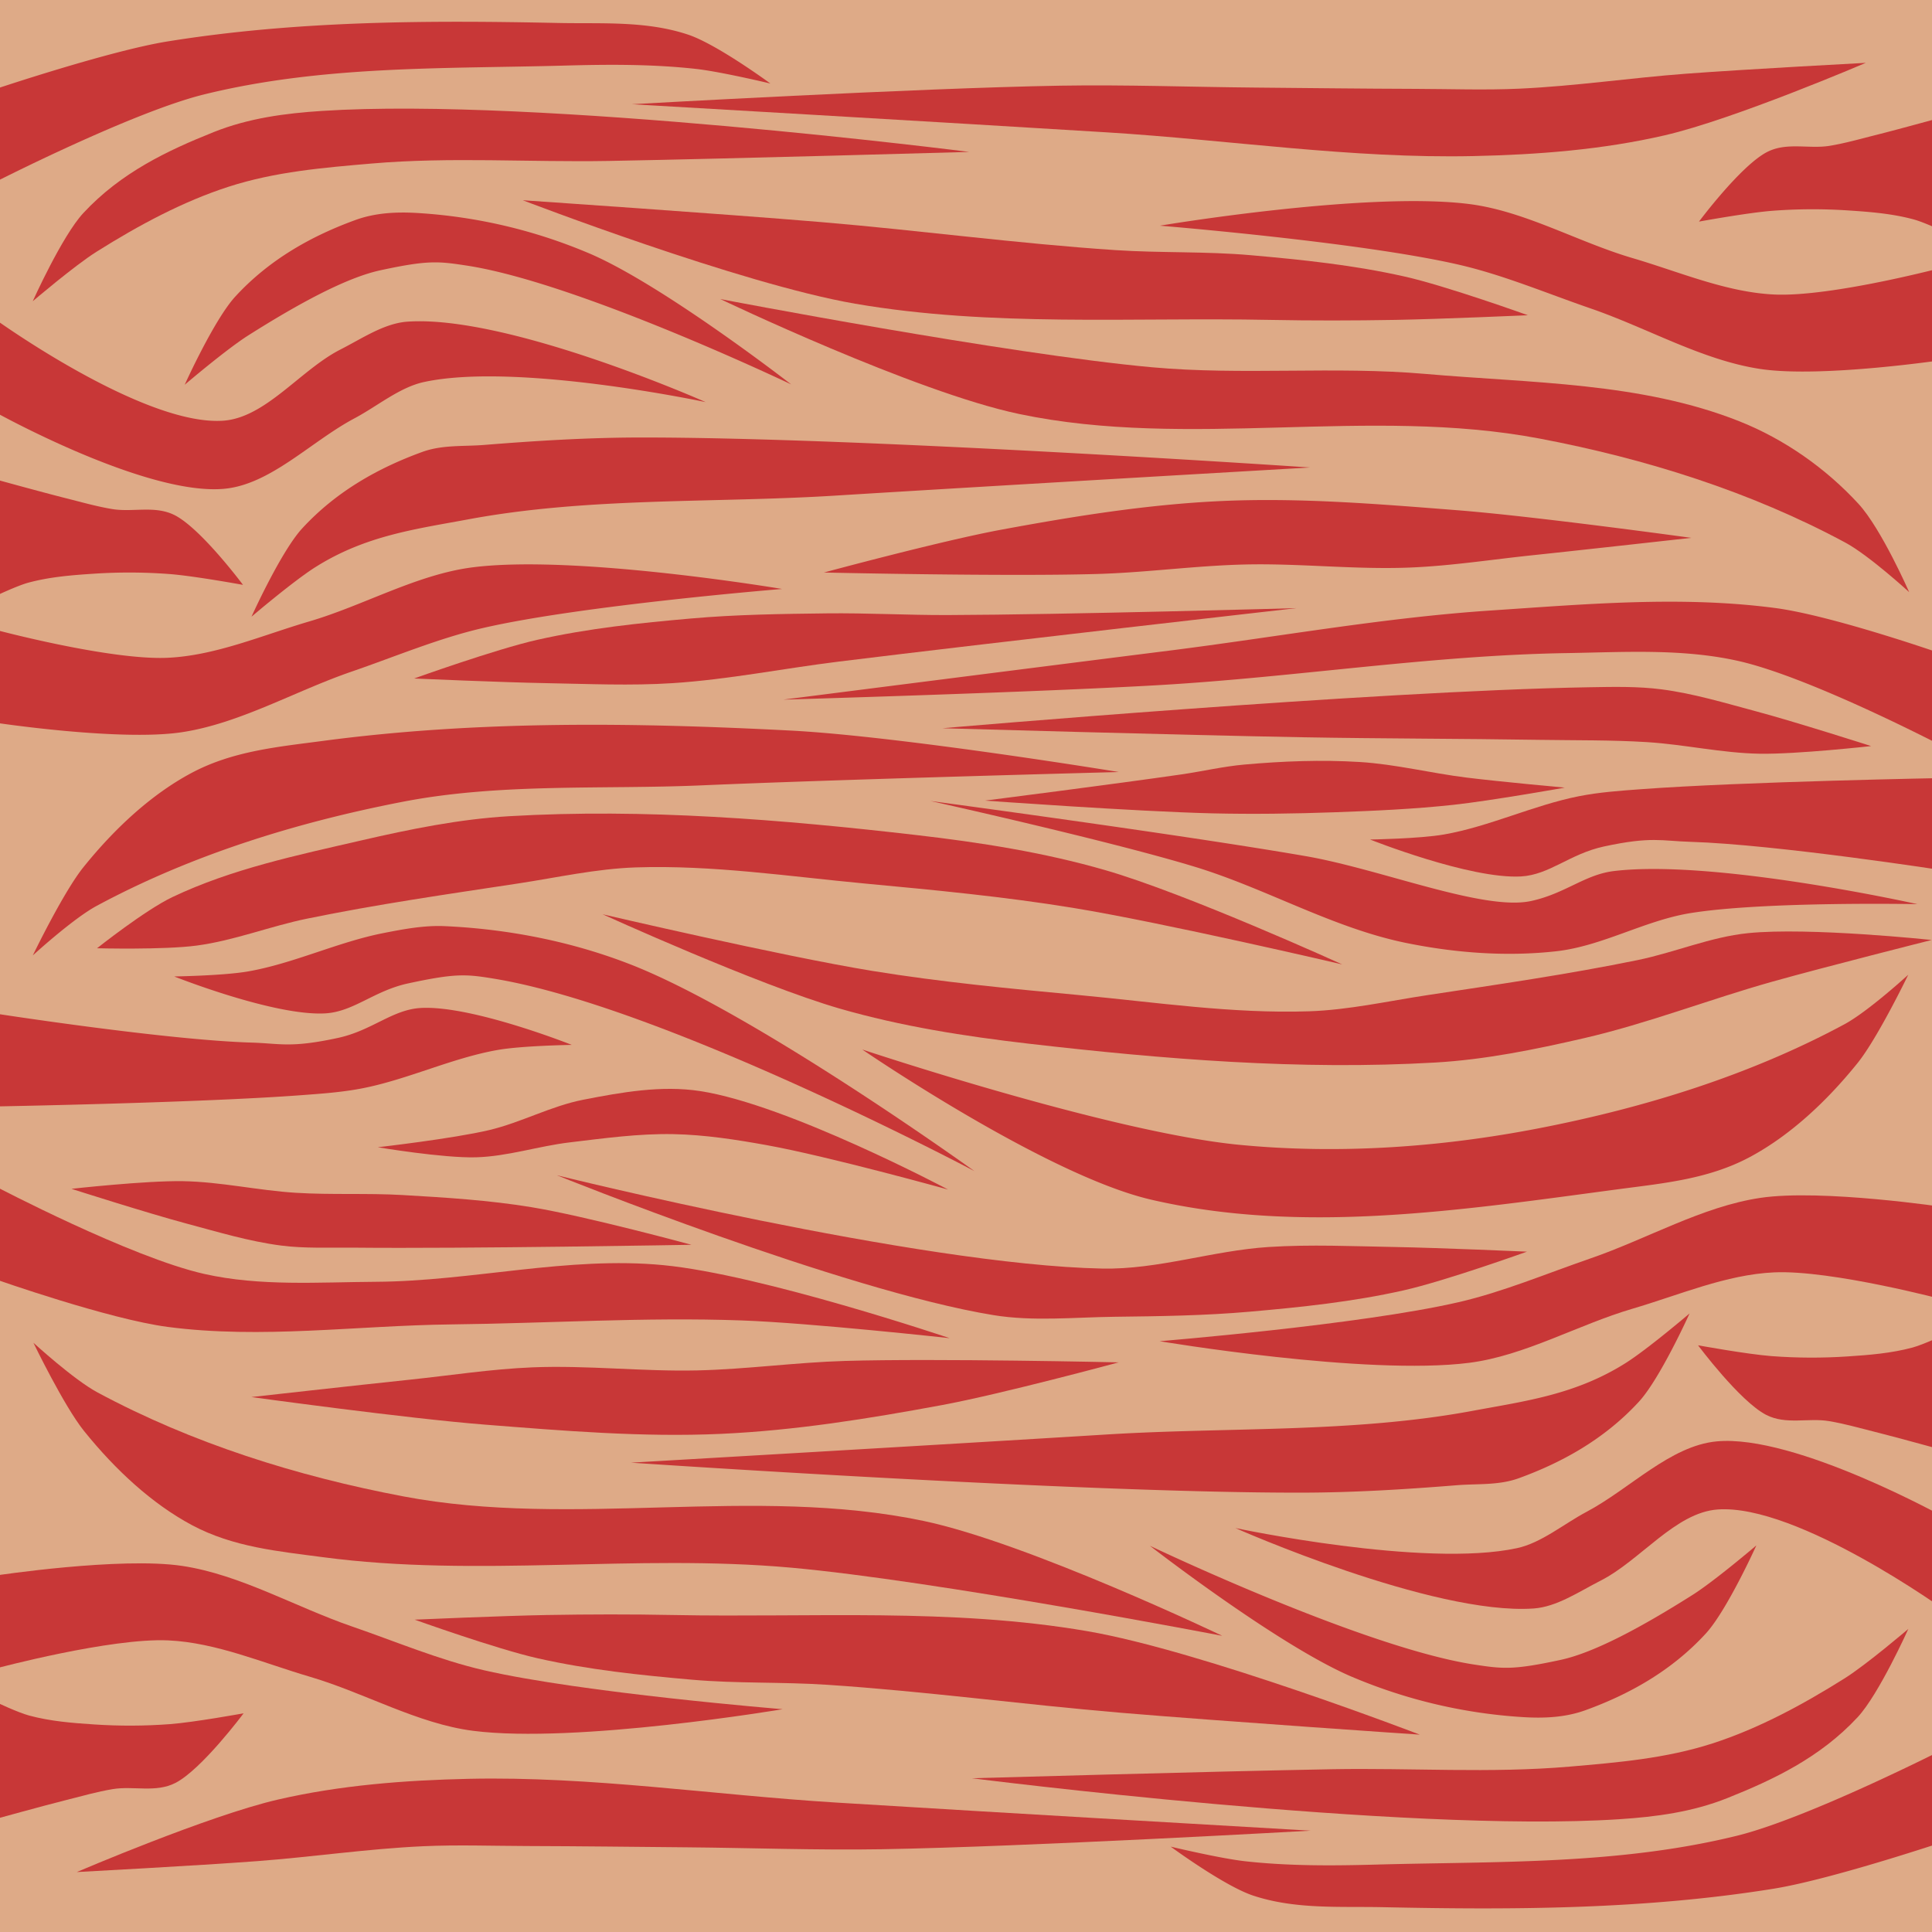 <svg xmlns="http://www.w3.org/2000/svg" cursor="default" viewBox="0 0 256 256">
    <g fill-rule="evenodd">
        <path fill="#deaa87" d="M258.214-.423H-.714L-.72 257.786l258.934-.008z"/>
        <path fill="#c83737" d="M128.415 20.129s-57.163-7.287-85.74-5.432c-4.869.317-9.715.948-14.364 2.807-6.053 2.42-12.274 5.343-17.269 10.726-2.825 3.045-6.705 11.687-6.705 11.687s5.516-4.713 8.454-6.561c5.64-3.547 11.472-6.667 17.493-8.612 6.197-2.002 12.574-2.526 18.95-3.075 10.443-.9 20.964-.155 31.444-.344 15.915-.286 47.737-1.196 47.737-1.196z"/>
        <path fill="#c83737" d="M78.074 33.575a68.843 68.843 0 0 0-22.77-5.352c-2.745-.162-5.543-.038-8.196.926-5.644 2.05-11.32 5.13-15.929 10.146-2.815 3.064-6.705 11.687-6.705 11.687s5.518-4.705 8.454-6.56c6.656-4.207 12.963-7.635 17.493-8.612 6.285-1.356 7.648-1.196 11.443-.615 14.714 2.25 42.971 15.739 42.971 15.739s-16.98-13.188-26.761-17.36zM104.688 96.8c-20.645-1.066-41.424-1.35-62.002 1.387-5.845.777-11.866 1.315-17.353 4.256-5.235 2.806-10.08 7.249-14.28 12.466-2.666 3.314-6.705 11.687-6.705 11.687s5.314-4.87 8.455-6.561c12.564-6.766 26.519-11.075 40.528-13.79 13-2.52 26.436-1.608 39.665-2.183 18.41-.8 55.256-1.765 55.256-1.765s-28.947-4.743-43.564-5.498zM84.706 57.971c-6.858.011-13.714.436-20.55.985-2.74.22-5.543-.038-8.197.926-5.643 2.05-11.318 5.13-15.928 10.146-2.815 3.064-6.706 11.687-6.706 11.687s5.52-4.705 8.455-6.56c6.656-4.207 13.31-5.045 20.27-6.34 15.95-2.965 32.375-2.137 48.567-3.14 20.988-1.3 62.975-3.73 62.975-3.73s-59.227-4.021-88.886-3.974zM83.555 127.796c-7.797-3.046-16.23-4.695-24.591-5.076-2.747-.126-5.483.39-8.197.925-6.023 1.19-11.851 4.017-17.887 5.072-3.245.568-9.798.669-9.798.669s13.238 5.268 20 4.892c3.782-.21 6.469-2.995 10.998-3.972 6.285-1.356 7.674-1.238 11.443-.615 22.53 3.722 63.589 25.486 63.589 25.486s-29.054-20.935-45.557-27.381zM-.588 24.1s18.167-9.258 27.635-11.59c15.707-3.867 31.818-3.384 47.76-3.82 5.79-.16 11.598-.2 17.372.437 3.322.366 9.9 1.941 9.9 1.941S95 5.857 91.152 4.581c-5.586-1.852-11.444-1.416-17.183-1.537C56.705 2.68 39.355 2.73 22.202 5.49 14.512 6.727-.581 11.792-.581 11.792z"/>
        <path fill="#c83737" d="M-.71 54.568s20.035 11.177 30.443 10.197c6.142-.578 11.477-6.27 17.235-9.332 3.067-1.631 5.981-4.115 9.223-4.815 12.31-2.659 37.317 2.665 37.317 2.665s-26.112-11.58-39.504-10.662c-3.087.212-5.986 2.211-8.892 3.69-5.3 2.7-9.895 9.031-15.524 9.433C19.01 56.497-.702 42.26-.702 42.26zM-.649 79s2.916-1.392 4.423-1.798c2.831-.763 5.727-.99 8.607-1.18a71.121 71.121 0 0 1 10.052.04c3.268.247 9.766 1.436 9.766 1.436s-5.54-7.436-9.037-9.227c-2.61-1.335-5.552-.362-8.31-.82-2.054-.341-4.085-.923-6.122-1.435C5.6 65.229-.64 63.502-.64 63.502zM-.582 95.765s16.459 2.486 24.627 1.265c7.702-1.151 15-5.441 22.524-8.03 5.814-2 11.569-4.439 17.475-5.797 13.078-3.007 39.586-5.162 39.586-5.162s-27.39-4.611-41.026-2.863c-7.372.945-14.37 5.032-21.615 7.162-6.223 1.828-12.408 4.525-18.762 4.82-7.647.353-22.802-3.703-22.802-3.703zM-.617 146.61s27.015-.482 40.501-1.49c2.737-.205 5.482-.39 8.196-.926 6.024-1.19 11.852-4.017 17.887-5.072 3.245-.568 9.798-.669 9.798-.669s-13.238-5.268-19.999-4.892c-3.782.21-6.47 2.995-10.999 3.972-6.285 1.356-7.626.729-11.443.615-11.345-.337-33.934-3.847-33.934-3.847z"/>
        <path fill="#c83737" d="M125.586 81.498c-5.348.016-10.694-.286-16.04-.223-5.988.071-11.986.151-17.95.676-6.84.601-13.655 1.308-20.402 2.829-5.506 1.241-16.327 5.126-16.327 5.126s11.66.512 17.493.615c5.587.098 11.187.36 16.763 0 7.39-.477 14.683-1.952 22.033-2.858 20.196-2.49 60.637-7.082 60.637-7.082s-30.802.871-46.207.917zM146.429 115.291c-8.143-2.35-16.58-3.67-25-4.642-17.877-2.065-35.963-3.542-53.929-2.5-6.623.384-13.178 1.722-19.643 3.214-8.477 1.957-17.142 3.764-25 7.5-3.638 1.73-10 6.786-10 6.786s8.847.227 13.215-.357c4.98-.667 9.72-2.563 14.642-3.572 9.223-1.89 18.55-3.233 27.858-4.643 5.227-.792 10.43-1.97 15.714-2.143 10.139-.33 20.257 1.197 30.357 2.143 9.189.861 18.391 1.729 27.5 3.214 12.006 1.959 35.714 7.5 35.714 7.5s-20.596-9.372-31.428-12.5zM128.785 235.627s57.164 7.287 85.741 5.431c4.868-.316 9.714-.947 14.364-2.806 6.053-2.42 12.274-5.343 17.268-10.726 2.825-3.045 6.706-11.687 6.706-11.687s-5.516 4.713-8.455 6.561c-5.64 3.546-11.471 6.666-17.492 8.611-6.197 2.003-12.575 2.527-18.95 3.076-10.444.9-20.964.155-31.444.344-15.915.286-47.738 1.196-47.738 1.196z"/>
        <path fill="#c83737" d="M179.127 222.181a68.842 68.842 0 0 0 22.77 5.351c2.744.163 5.542.038 8.196-.925 5.643-2.05 11.319-5.13 15.928-10.147 2.815-3.063 6.706-11.687 6.706-11.687s-5.519 4.706-8.455 6.562c-6.655 4.206-12.963 7.634-17.492 8.611-6.285 1.356-7.648 1.195-11.443.615-14.715-2.25-42.972-15.739-42.972-15.739s16.981 13.188 26.762 17.36zM152.512 158.956c20.135 4.684 41.424 1.35 62.002-1.387 5.846-.778 11.866-1.316 17.353-4.256 5.235-2.806 10.081-7.249 14.28-12.466 2.667-3.315 6.705-11.687 6.705-11.687s-5.314 4.87-8.455 6.561c-12.564 6.766-26.519 11.074-40.528 13.79-13 2.52-26.484 3.456-39.664 2.183-17.096-1.652-49.953-12.63-49.953-12.63s24.26 16.636 38.26 19.892zM172.494 197.784c6.858-.01 13.715-.435 20.55-.985 2.741-.22 5.543.038 8.197-.925 5.643-2.05 11.319-5.13 15.929-10.147 2.814-3.063 6.705-11.687 6.705-11.687s-5.519 4.706-8.455 6.562c-6.655 4.206-13.31 5.044-20.27 6.338-15.95 2.966-32.375 2.138-48.566 3.14-20.989 1.3-62.976 3.73-62.976 3.73s59.228 4.022 88.886 3.974zM158.24 114.828c9.536 2.894 18.362 8.143 28.128 10.127 6.482 1.316 13.239 1.824 19.813 1.095 6.16-.684 11.766-4.1 17.887-5.072 9.883-1.572 30-1.174 30-1.174s-26.817-5.987-40.202-4.387c-3.87.462-6.469 2.995-10.998 3.972-6.285 1.356-19.872-4.22-29.879-5.951-16.499-2.854-49.699-7.303-49.699-7.303s23.463 5.206 34.95 8.693zM257.789 231.656s-18.167 9.258-27.636 11.59c-15.707 3.866-31.817 3.384-47.76 3.82-5.79.159-11.598.2-17.371-.437-3.322-.366-9.901-1.941-9.901-1.941s7.08 5.211 10.928 6.487c5.587 1.851 11.445 1.416 17.183 1.537 17.264.364 34.613.314 51.767-2.446 7.689-1.237 22.782-6.302 22.782-6.302z"/>
        <path fill="#c83737" d="M257.91 201.188s-20.035-11.178-30.443-10.197c-6.142.578-11.476 6.27-17.234 9.332-3.068 1.63-5.982 4.115-9.223 4.815-12.311 2.659-37.317-2.665-37.317-2.665s26.111 11.58 39.503 10.661c3.087-.211 5.986-2.21 8.892-3.69 5.3-2.699 9.895-9.03 15.525-9.432 10.576-.753 30.29 13.484 30.29 13.484zM257.85 176.756s-2.917 1.392-4.424 1.798c-2.83.763-5.727.99-8.606 1.18-3.347.222-6.706.211-10.052-.04-3.269-.247-9.767-1.436-9.767-1.436s5.54 7.436 9.038 9.226c2.609 1.336 5.551.362 8.309.82 2.054.342 4.085.924 6.122 1.436 3.13.787 9.372 2.514 9.372 2.514zM257.872 159.99s-16.46-2.485-24.628-1.264c-7.702 1.151-15 5.44-22.523 8.03-5.814 2-11.569 4.438-17.475 5.796-13.079 3.007-39.587 5.163-39.587 5.163s27.391 4.61 41.027 2.863c7.372-.945 14.37-5.032 21.615-7.162 6.223-1.829 12.408-4.526 18.761-4.82 7.647-.353 22.802 3.703 22.802 3.703zM257.922 103.085s-27.015.482-40.501 1.49c-2.737.205-5.482.39-8.196.926-6.024 1.19-11.852 4.016-17.887 5.072-3.245.567-9.798.668-9.798.668s13.238 5.27 19.999 4.893c3.782-.21 6.47-2.995 10.999-3.972 6.285-1.356 7.626-.729 11.443-.615 11.345.337 33.934 3.846 33.934 3.846z"/>
        <path fill="#c83737" d="M131.615 174.258c5.277.862 10.693.286 16.04.222 5.987-.07 11.985-.15 17.95-.675 6.84-.601 13.654-1.308 20.402-2.83 5.506-1.24 16.326-5.125 16.326-5.125s-11.66-.513-17.492-.615c-5.588-.098-11.188-.36-16.764 0-7.39.477-14.628 3.008-22.032 2.858-24.43-.495-72.254-12.364-72.254-12.364s37.849 15.264 57.824 18.529zM111.277 133.646c8.143 2.35 16.58 3.67 25 4.643 17.876 2.064 35.963 3.542 53.928 2.5 6.624-.385 13.178-1.723 19.643-3.215 8.478-1.956 16.624-5.148 25-7.5 7.004-1.966 21.112-5.523 21.112-5.523s-16.253-1.724-24.326-.905c-4.999.506-9.721 2.562-14.643 3.571-9.222 1.89-18.55 3.233-27.857 4.643-5.227.792-10.43 1.97-15.714 2.143-10.14.33-20.258-1.197-30.358-2.143-9.188-.86-18.39-1.729-27.5-3.214-12.005-1.958-35.714-7.5-35.714-7.5s20.597 9.372 31.429 12.5zM124.868 96.495s57.107-4.946 85.74-5.431c3.19-.055 6.403-.13 9.566.28 4.232.549 8.347 1.798 12.47 2.898 5.145 1.372 15.292 4.616 15.292 4.616s-9.835 1.098-14.768 1.015c-5.015-.085-9.961-1.23-14.967-1.54-4.71-.292-9.434-.223-14.152-.298-10.48-.168-20.964-.155-31.444-.344-15.915-.286-47.737-1.196-47.737-1.196zM156.521 102.617c2.797-.405 5.56-1.06 8.375-1.31 5.07-.451 10.187-.65 15.268-.338 4.761.293 9.427 1.478 14.16 2.065 4.33.537 13.02 1.333 13.02 1.333s-9.817 1.742-14.769 2.278c-5.221.565-10.476.798-15.724.985-5.41.193-10.829.27-16.241.143-10.044-.238-30.093-1.687-30.093-1.687s17.35-2.215 26.004-3.469zM152.635 48.664c12.035 1.093 24.205-.168 36.244.883 13.969 1.219 28.563 1.1 41.596 6.276 5.954 2.364 11.462 6.231 15.795 10.95 3.037 3.309 6.705 11.688 6.705 11.688s-5.314-4.87-8.455-6.562c-12.564-6.765-26.508-11.129-40.528-13.79-22.605-4.29-46.433 1.478-68.95-3.254-13.839-2.908-39.596-15.227-39.596-15.227s37.969 7.291 57.19 9.036zM166.303 11.604c7.083.063 14.165.15 21.247.171 4.605.014 9.214.183 13.814-.028 7.352-.337 14.65-1.424 21.99-1.976 7.95-.598 23.877-1.445 23.877-1.445s-17.441 7.476-26.637 9.601c-8.272 1.912-16.833 2.568-25.321 2.753-16.219.355-32.375-2.137-48.566-3.14-20.989-1.3-62.976-3.73-62.976-3.73s37.86-2.142 56.814-2.459c8.585-.143 17.172.176 25.758.253z"/>
        <path fill="#c83737" d="M257.975 99.172s-17.89-9.396-27.636-11.59c-7.409-1.668-15.165-1.167-22.758-1.043-17.966.294-35.8 3.173-53.738 4.226-16.668.978-50.054 1.94-50.054 1.94s34.052-4.343 51.082-6.486c14.228-1.791 28.381-4.373 42.69-5.326 12.514-.833 25.188-1.964 37.624-.332 7.812 1.026 22.782 6.303 22.782 6.303zM203.033 73.576c-5.383.565-10.749 1.404-16.157 1.625-7.288.299-14.586-.57-21.877-.403-6.539.149-13.043 1.064-19.58 1.256-12.077.355-36.246-.192-36.246-.192s15.531-4.197 23.432-5.662c9.667-1.792 19.427-3.364 29.25-3.81 10.41-.47 20.849.404 31.238 1.218 10.374.813 31.004 3.66 31.004 3.66s-14.04 1.57-21.064 2.308zM257.972 30.864s-2.916-1.391-4.423-1.797c-2.83-.763-5.727-.99-8.606-1.18a71.125 71.125 0 0 0-10.052.04c-3.269.247-9.767 1.436-9.767 1.436s5.54-7.437 9.038-9.227c2.609-1.335 5.551-.362 8.309-.82 2.054-.342 4.085-.924 6.122-1.435 3.13-.787 9.372-2.515 9.372-2.515zM257.906 47.63s-16.46 2.486-24.628 1.265c-7.702-1.152-15-5.441-22.524-8.03-5.813-2-11.568-4.439-17.475-5.797-13.078-3.007-39.586-5.163-39.586-5.163s27.39-4.61 41.026-2.862c7.372.945 14.37 5.032 21.616 7.161 6.223 1.83 12.407 4.526 18.761 4.82 7.647.353 22.802-3.702 22.802-3.702z"/>
        <path fill="#c83737" d="M108.88 29.434c12.98 1.093 25.902 2.843 38.898 3.706 5.974.397 11.985.151 17.95.675 6.84.602 13.654 1.308 20.402 2.83 5.506 1.241 16.326 5.126 16.326 5.126s-11.66.512-17.492.615c-5.588.098-11.177.109-16.764 0-18.307-.358-36.844.961-54.89-2.144-15.151-2.607-44.039-13.708-44.039-13.708s26.418 1.789 39.61 2.9zM91.624 164.94s-29.887.536-44.83.38c-3.19-.033-6.402.13-9.565-.28-4.232-.549-8.347-1.798-12.47-2.898-5.145-1.373-15.292-4.616-15.292-4.616s9.834-1.099 14.768-1.015c5.015.085 9.961 1.23 14.967 1.54 4.71.292 9.441.027 14.152.298 5.699.328 11.416.684 17.05 1.606 7.17 1.175 21.22 4.985 21.22 4.985zM101.64 151.746c-4.101-.741-8.25-1.387-12.416-1.467-4.598-.088-9.186.55-13.753 1.095-4.153.495-8.211 1.858-12.393 1.975-4.36.122-13.019-1.333-13.019-1.333s9.922-1.13 14.769-2.277c4.24-1.005 8.164-3.179 12.441-4.016 5.08-.994 10.368-1.935 15.484-1.153 11.653 1.783 32.87 13.05 32.87 13.05s-15.884-4.409-23.984-5.874zM104.768 207.72c-20.59-1.85-41.424 1.349-62.002-1.388-5.846-.777-11.866-1.315-17.353-4.256-5.235-2.806-10.081-7.249-14.28-12.466-2.667-3.315-6.705-11.687-6.705-11.687s5.314 4.87 8.455 6.561c12.564 6.766 26.508 11.13 40.528 13.79 22.605 4.29 46.433-1.478 68.95 3.254 13.839 2.909 39.596 15.228 39.596 15.228s-37.967-7.31-57.19-9.037zM91.1 244.78c-7.083-.064-14.165-.15-21.247-.172-4.605-.013-9.214-.182-13.814.029-7.352.337-14.65 1.424-21.99 1.975-7.95.598-23.877 1.445-23.877 1.445s17.441-7.476 26.637-9.6c8.272-1.913 16.833-2.568 25.321-2.754 16.219-.354 32.375 2.138 48.566 3.14 20.989 1.3 62.976 3.73 62.976 3.73s-37.86 2.142-56.814 2.46c-8.585.143-17.172-.177-25.759-.253z"/>
        <path fill="#c83737" d="M-.572 157.212s17.89 9.395 27.636 11.59c7.409 1.667 15.164 1.088 22.758 1.042 12.715-.076 25.424-3.423 38.08-2.205 12.99 1.25 37.933 9.676 37.933 9.676s-18.37-2.023-27.596-2.352c-12.792-.456-25.598.383-38.397.527-12.54.142-25.189 1.965-37.624.332-7.812-1.025-22.782-6.302-22.782-6.302zM54.37 182.808c5.383-.566 10.749-1.404 16.157-1.626 7.288-.298 14.586.57 21.877.404 6.539-.15 13.043-1.064 19.58-1.256 12.077-.355 36.246.191 36.246.191s-15.531 4.198-23.432 5.662c-9.667 1.792-19.427 3.365-29.25 3.81-10.41.471-20.849-.403-31.238-1.218-10.374-.813-31.004-3.659-31.004-3.659s14.04-1.57 21.064-2.308zM-.57 225.52s2.917 1.39 4.424 1.797c2.83.763 5.727.99 8.606 1.18 3.347.223 6.706.211 10.052-.04 3.269-.247 9.767-1.436 9.767-1.436s-5.54 7.436-9.038 9.227c-2.609 1.335-5.551.362-8.309.82-2.054.341-4.085.923-6.122 1.435-3.13.787-9.372 2.514-9.372 2.514zM-.503 208.754s16.46-2.486 24.628-1.265c7.702 1.151 15 5.44 22.524 8.03 5.813 2 11.568 4.438 17.475 5.796 13.078 3.008 39.586 5.163 39.586 5.163s-27.39 4.611-41.026 2.863c-7.372-.945-14.37-5.032-21.616-7.162-6.223-1.829-12.407-4.525-18.761-4.82-7.647-.353-22.802 3.703-22.802 3.703z"/>
        <path fill="#c83737" d="M148.522 226.95c-12.978-1.094-25.9-2.844-38.897-3.706-5.974-.397-11.985-.151-17.95-.676-6.84-.601-13.654-1.308-20.402-2.83-5.506-1.24-16.326-5.125-16.326-5.125s11.66-.513 17.492-.615c5.588-.098 11.177-.11 16.764 0 18.307.357 36.844-.961 54.89 2.144 15.151 2.607 44.039 13.708 44.039 13.708s-26.418-1.79-39.61-2.9z"/>
    </g>
</svg>
